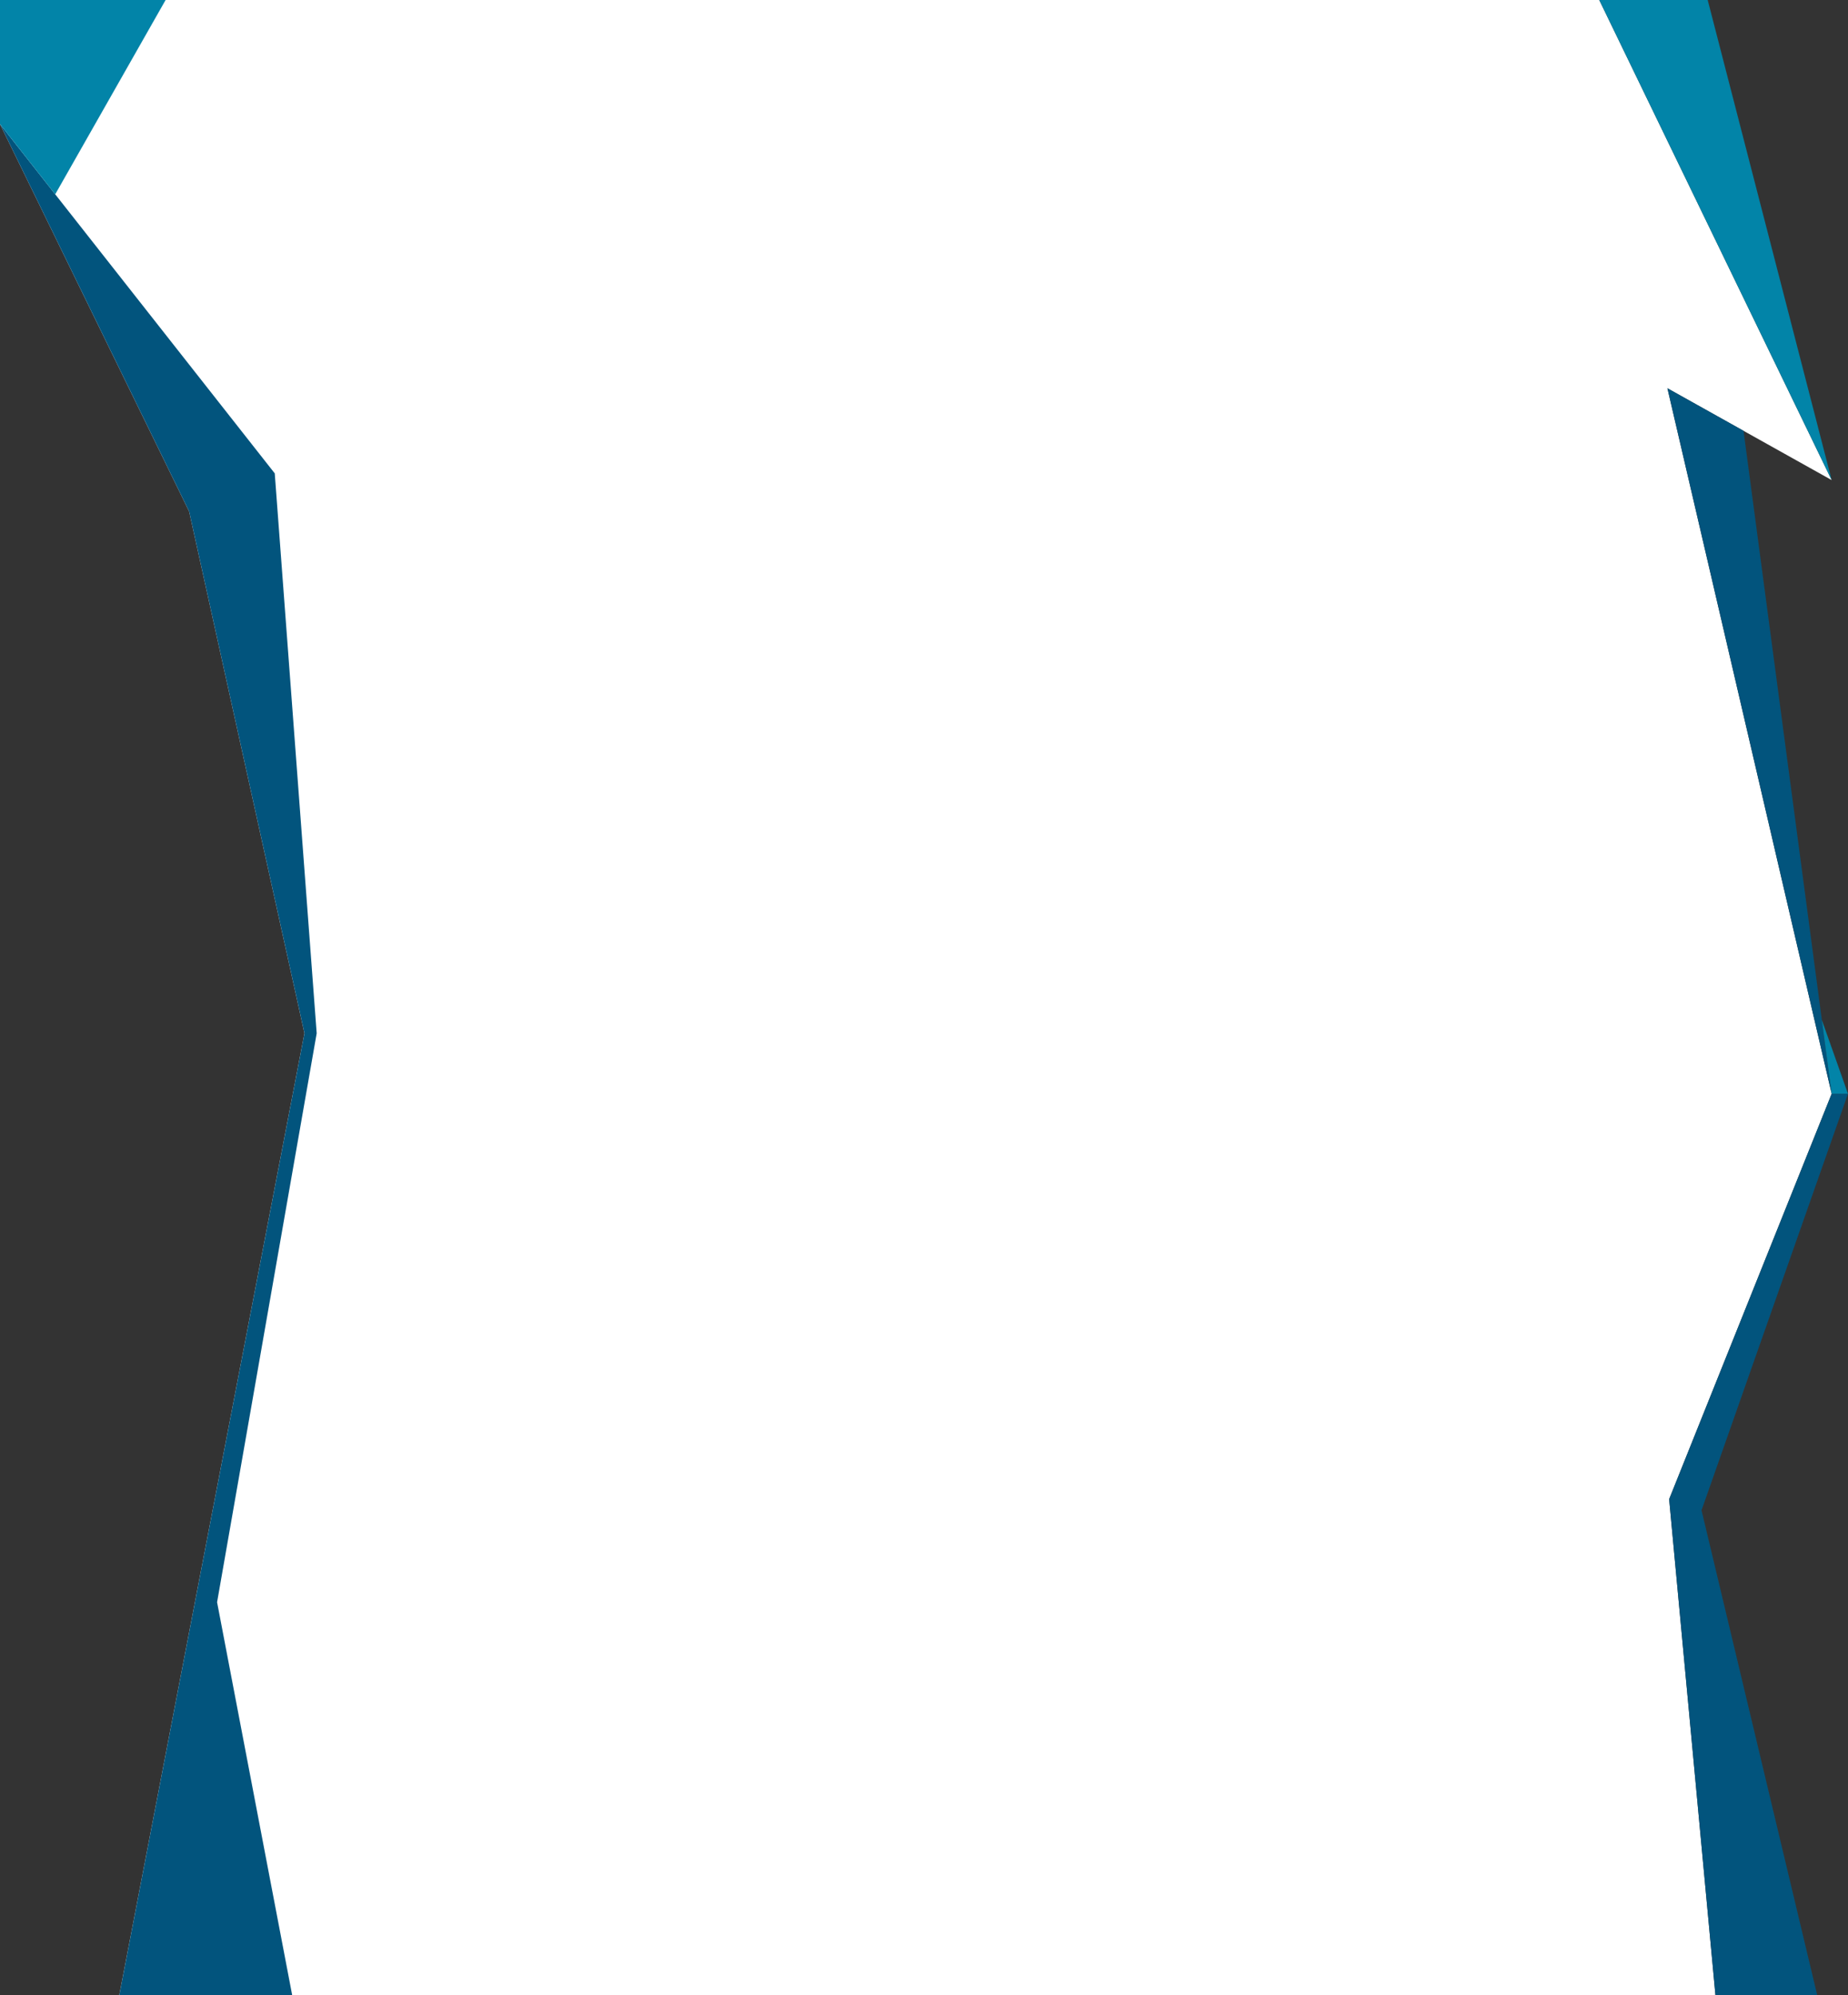 <svg xmlns="http://www.w3.org/2000/svg" viewBox="0 0 711.51 768"><rect x="0" y="0" width="711.51" height="768" fill="#333333" stroke="none"/><defs><style>.cls-1{fill:#fff;}.cls-2{fill:#02547d;}.cls-3{fill:#0284a8;}</style></defs><title>product</title><g id="Layer_2" data-name="Layer 2"><g id="Artboard_3" data-name="Artboard 3"><polygon class="cls-1" points="615.74 0 705.22 184.78 641.98 149.44 705.22 420.99 642.65 577.02 660.48 768 45.91 768 117.22 397.71 72.82 196.85 0 47.77 0 0 615.74 0"/><polygon class="cls-2" points="0 47.77 105.78 182.2 121.93 397.71 83.58 616.68 112.51 768 45.91 768 117.22 397.71 72.82 196.85 0 47.77"/><polygon class="cls-3" points="705.22 184.78 657.49 0 615.74 0 705.22 184.78"/><polygon class="cls-2" points="671.29 165.82 705.22 420.99 641.98 149.44 671.29 165.82"/><polygon class="cls-2" points="699.68 768 655.12 581.3 711.5 420.99 705.22 420.99 642.65 577.02 660.48 768 699.68 768"/><polygon class="cls-3" points="711.5 420.99 701.43 392.55 705.22 420.99 711.5 420.99"/><polygon class="cls-3" points="21.26 74.79 63.76 0 0 0 0 47.77 21.26 74.79"/></g></g></svg>